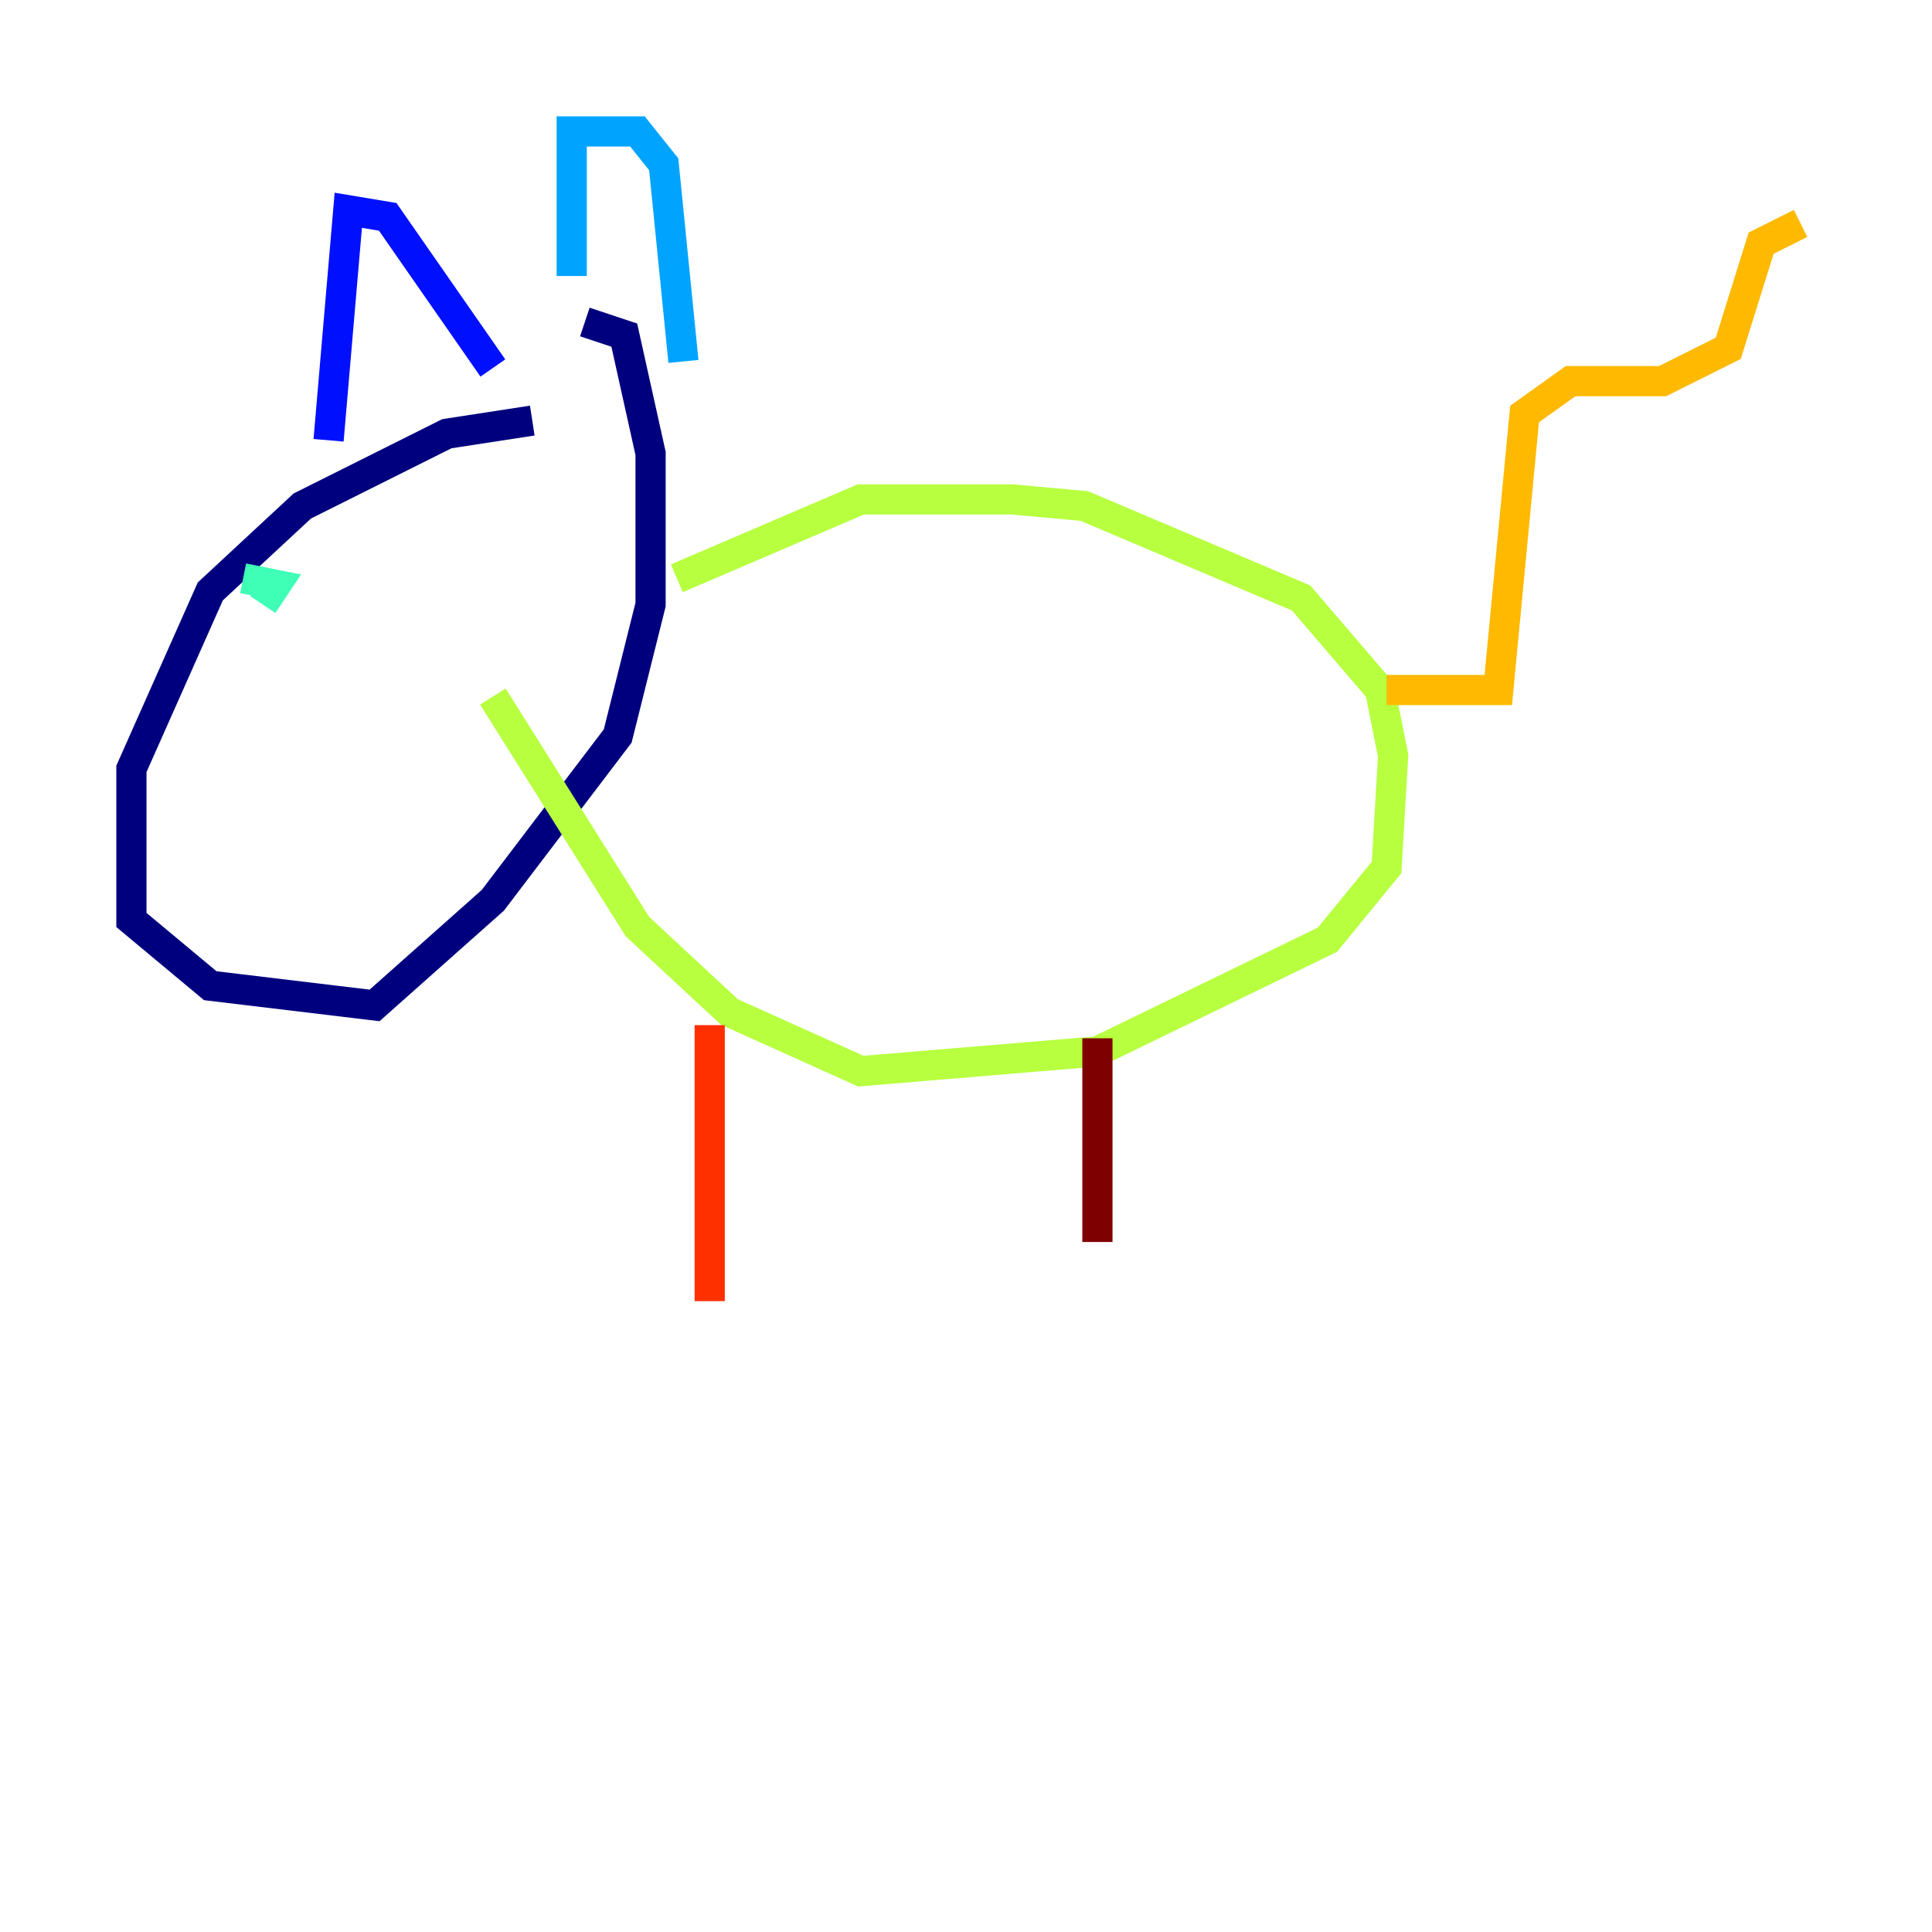 <?xml version="1.0" encoding="utf-8" ?>
<svg baseProfile="tiny" height="128" version="1.2" viewBox="0,0,128,128" width="128" xmlns="http://www.w3.org/2000/svg" xmlns:ev="http://www.w3.org/2001/xml-events" xmlns:xlink="http://www.w3.org/1999/xlink"><defs /><polyline fill="none" points="35.265,27.864 29.605,28.735 20.027,33.524 13.932,39.184 8.707,50.939 8.707,60.952 13.932,65.306 24.816,66.612 32.653,59.646 40.925,48.762 43.102,40.054 43.102,30.041 41.361,22.204 38.748,21.333" stroke="#00007f" stroke-width="2" /><polyline fill="none" points="21.769,29.17 23.075,13.932 25.687,14.367 32.653,24.381" stroke="#0010ff" stroke-width="2" /><polyline fill="none" points="37.878,18.286 37.878,8.707 42.231,8.707 43.973,10.884 45.279,23.946" stroke="#00a4ff" stroke-width="2" /><polyline fill="none" points="16.109,38.313 18.286,38.748 17.415,40.054" stroke="#3fffb7" stroke-width="2" /><polyline fill="none" points="44.843,38.313 57.034,33.088 67.048,33.088 71.837,33.524 86.204,39.619 91.429,45.714 92.299,50.068 91.864,57.469 87.946,62.258 72.707,69.66 57.034,70.966 48.327,67.048 42.231,61.388 32.653,46.15" stroke="#b7ff3f" stroke-width="2" /><polyline fill="none" points="91.864,45.714 99.265,45.714 101.007,27.429 104.054,25.252 110.15,25.252 114.503,23.075 116.68,16.109 119.293,14.803" stroke="#ffb900" stroke-width="2" /><polyline fill="none" points="47.02,67.918 47.02,86.204" stroke="#ff3000" stroke-width="2" /><polyline fill="none" points="72.707,68.789 72.707,82.286" stroke="#7f0000" stroke-width="2" /></svg>